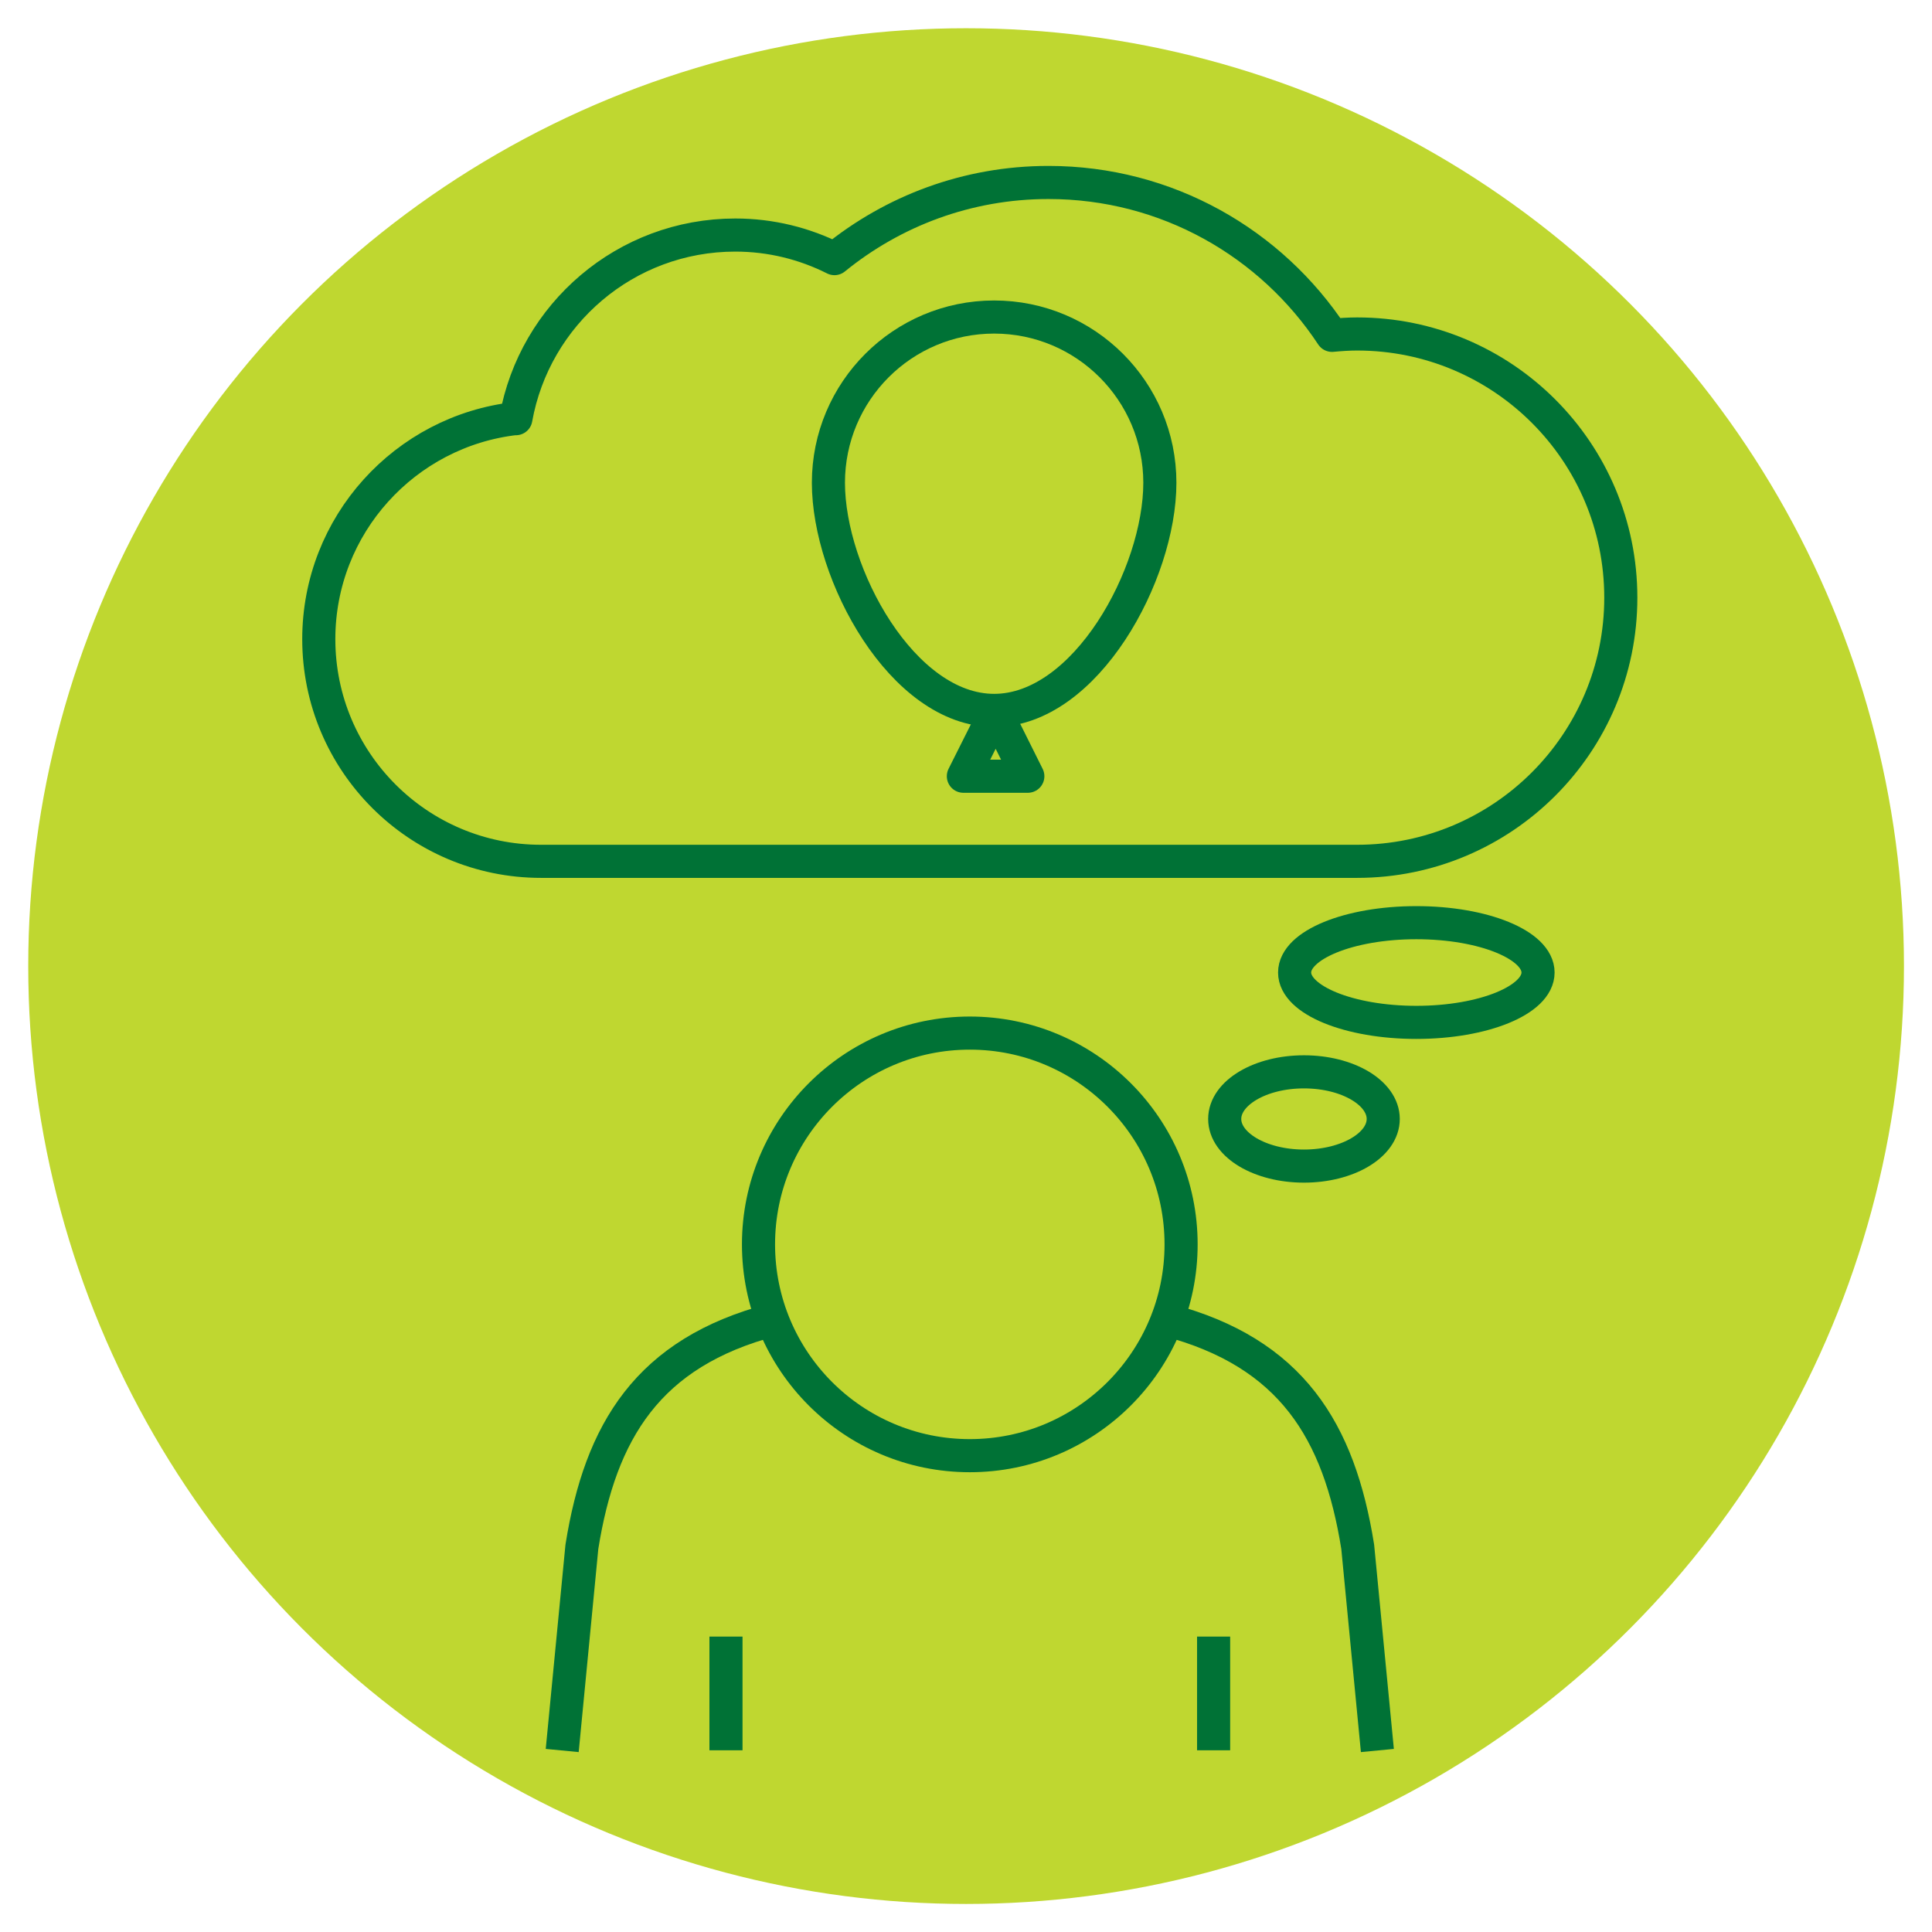<?xml version="1.0" encoding="UTF-8"?>
<svg xmlns="http://www.w3.org/2000/svg" version="1.1" viewBox="0 0 99.21 99.21">
  <defs>
    <style>
      .cls-1 {
        fill: none;
        stroke: #007236;
        stroke-linejoin: round;
        stroke-width: 1.7px;
      }

      .cls-2 {
        fill: #bfd730;
      }
    </style>
  </defs>
  <!-- Generator: Adobe Illustrator 28.7.1, SVG Export Plug-In . SVG Version: 1.2.0 Build 142)  -->
  <g>
    <g id="Laag_1">
      <circle class="cls-2" cx="49.61" cy="49.61" r="48.16"/>
      <path class="cls-1" d="M26.49,21.5c.96-5.36,5.63-9.43,11.27-9.43,1.83,0,3.56.44,5.09,1.21,3-2.44,6.82-3.91,10.99-3.91,6.09,0,11.44,3.12,14.56,7.85.43-.04.86-.07,1.29-.07,7.48,0,13.54,6.06,13.54,13.54s-6.07,13.54-13.54,13.54H27.78c-6.3,0-11.41-5.11-11.41-11.41,0-5.86,4.43-10.69,10.12-11.33Z"/>
      <g>
        <line class="cls-1" x1="62.32" y1="84.04" x2="62.32" y2="89.88"/>
        <g>
          <line class="cls-1" x1="37.28" y1="89.88" x2="37.28" y2="84.04"/>
          <path class="cls-1" d="M49.8,53.05c-5.99,0-10.85,4.86-10.85,10.85s4.86,10.85,10.85,10.85,10.85-4.86,10.85-10.85-4.86-10.85-10.85-10.85Z"/>
          <path class="cls-1" d="M39.66,67.78c-6.38,1.68-8.83,5.7-9.78,11.65l-1.01,10.46"/>
          <path class="cls-1" d="M59.94,67.78c6.38,1.68,8.83,5.7,9.78,11.65l1.01,10.46"/>
        </g>
      </g>
      <g>
        <path class="cls-1" d="M59.56,24.79c0,4.7-3.81,11.69-8.51,11.69s-8.51-6.99-8.51-11.69,3.81-8.51,8.51-8.51,8.51,3.81,8.51,8.51Z"/>
        <polygon class="cls-1" points="51.13 36.55 52.78 39.86 49.47 39.86 51.13 36.55"/>
      </g>
      <ellipse class="cls-1" cx="72.73" cy="49.94" rx="6.25" ry="2.56"/>
      <ellipse class="cls-1" cx="66.96" cy="57.46" rx="4.07" ry="2.42"/>
    </g>
  </g>
</svg>